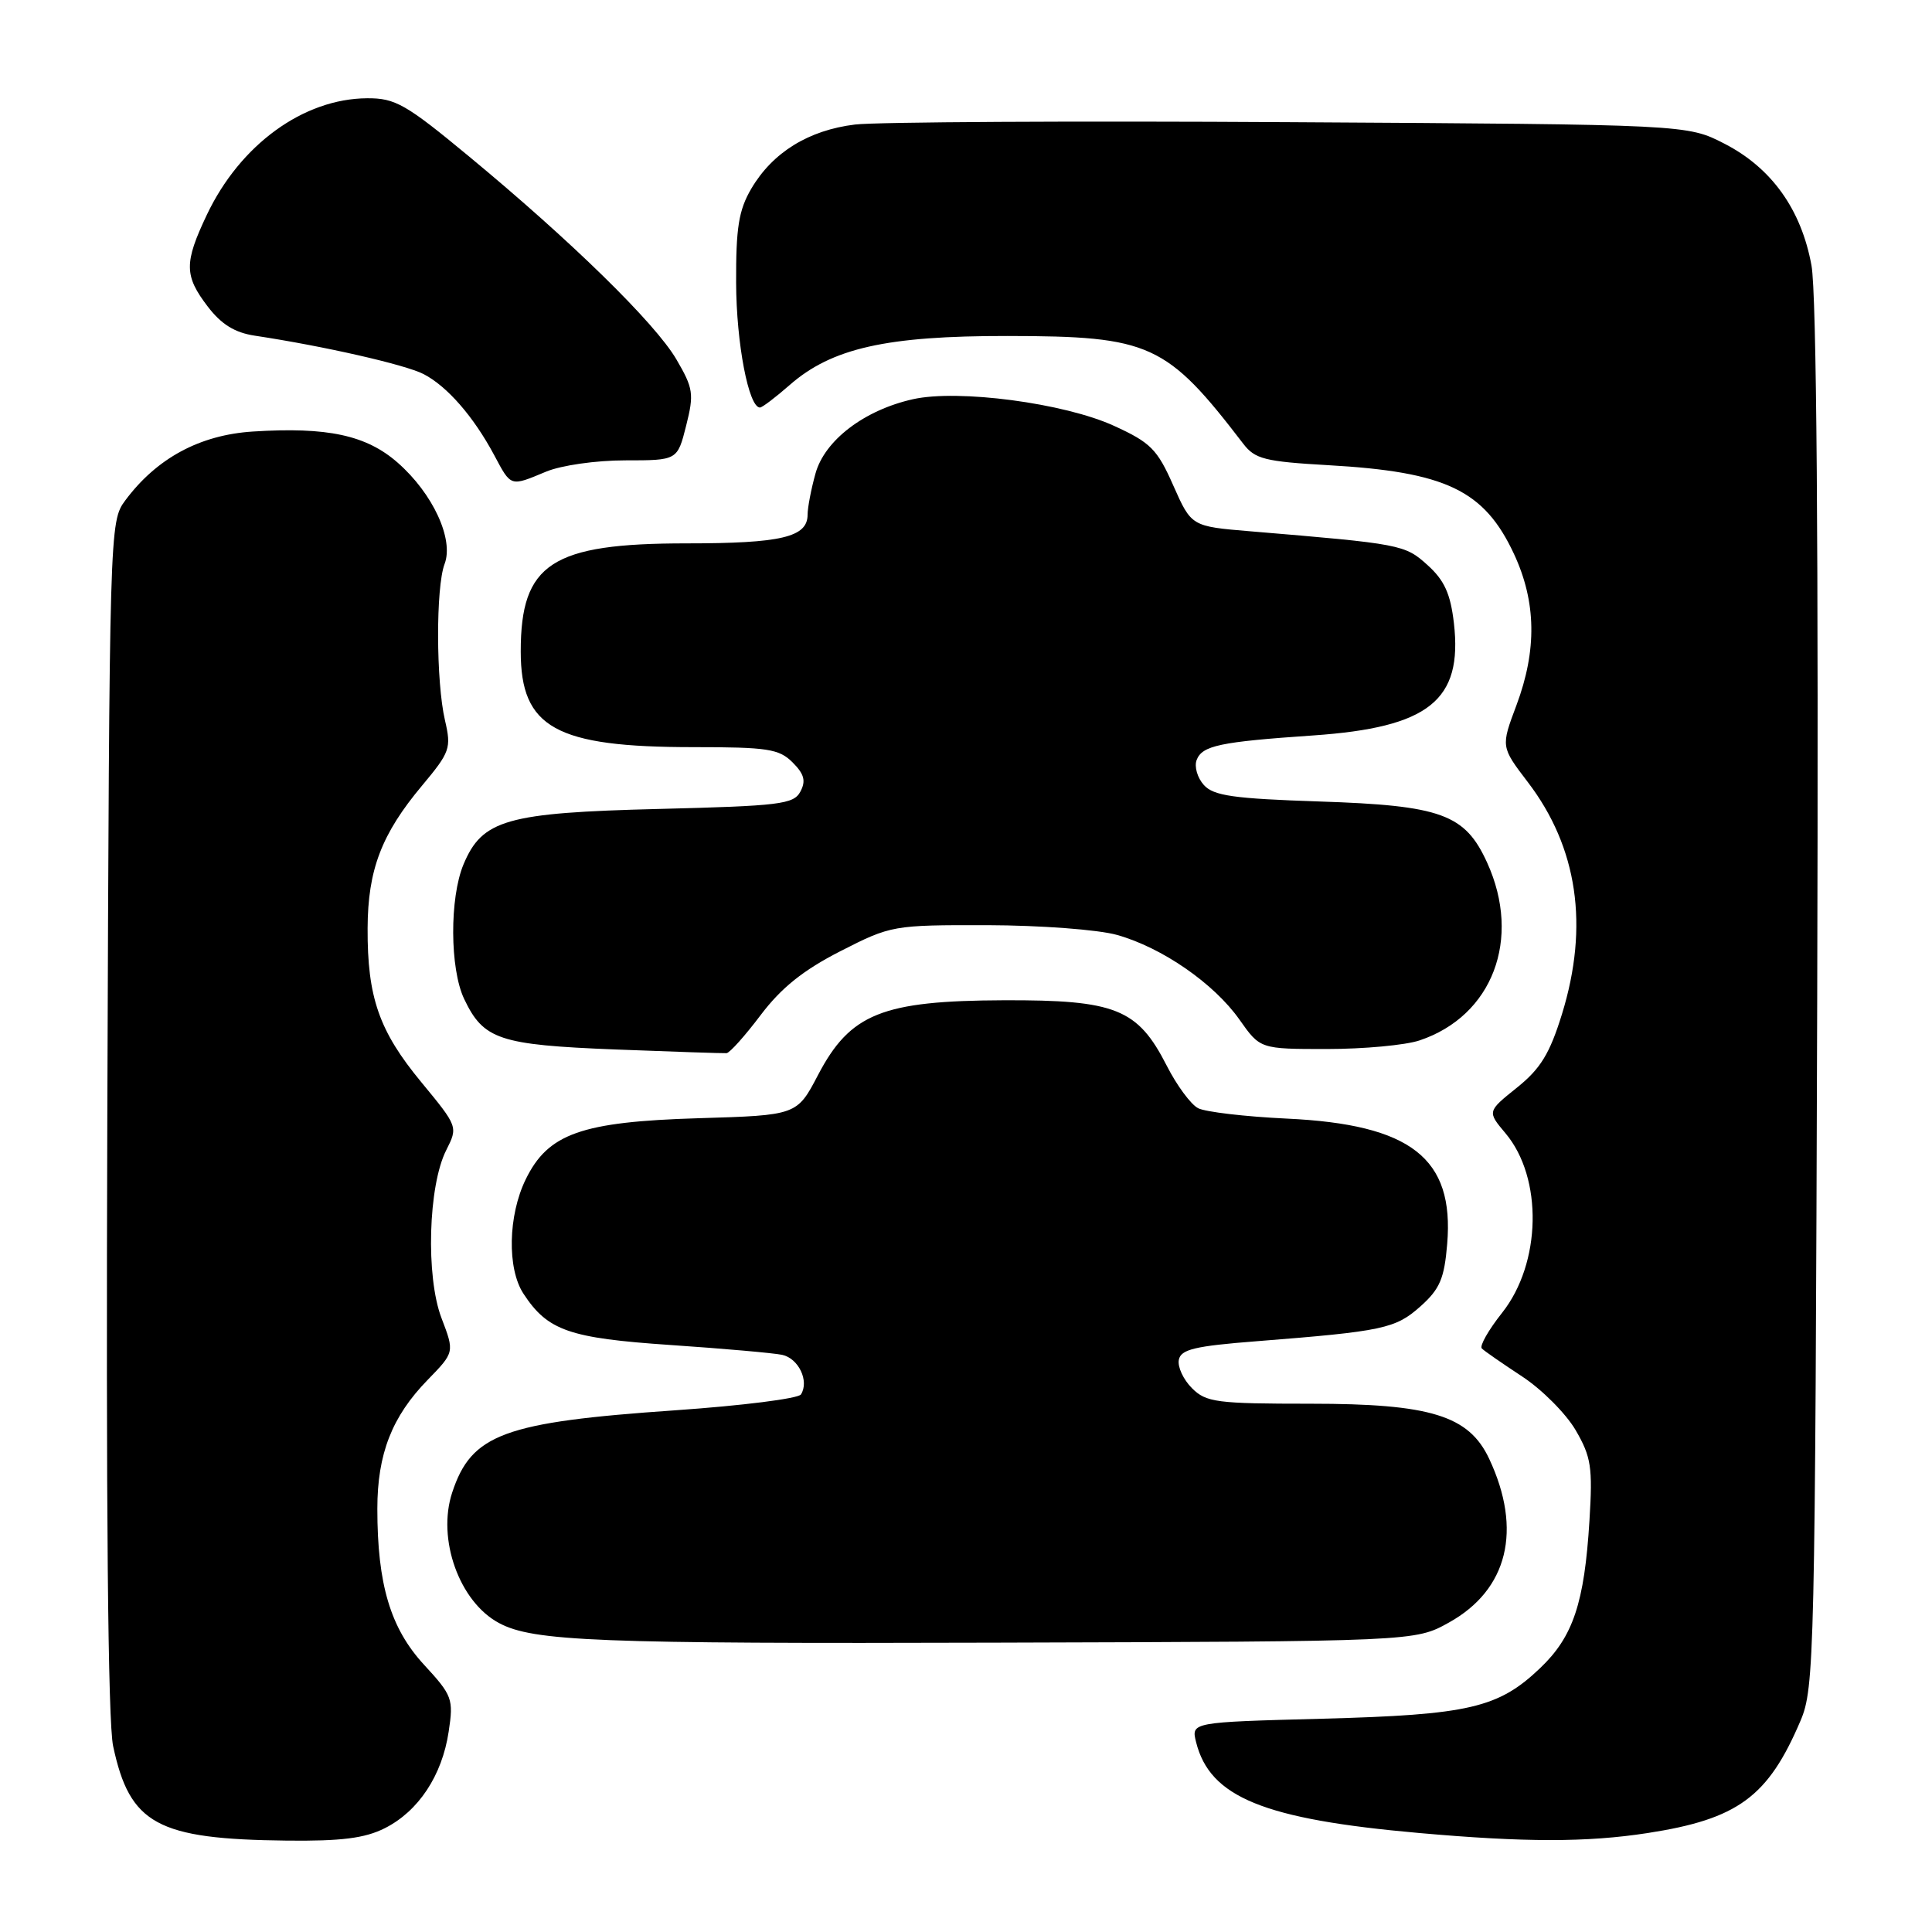 <?xml version="1.0" encoding="UTF-8" standalone="no"?>
<!DOCTYPE svg PUBLIC "-//W3C//DTD SVG 1.1//EN" "http://www.w3.org/Graphics/SVG/1.1/DTD/svg11.dtd" >
<svg xmlns="http://www.w3.org/2000/svg" xmlns:xlink="http://www.w3.org/1999/xlink" version="1.1" viewBox="0 0 256 256">
 <g >
 <path fill="currentColor"
d=" M 50.98 242.25 C 55.44 240.01 58.58 235.27 59.45 229.46 C 60.11 225.11 59.94 224.66 56.18 220.58 C 51.74 215.76 50.00 209.95 50.00 199.92 C 50.00 192.65 51.94 187.69 56.67 182.84 C 60.23 179.18 60.23 179.18 58.50 174.65 C 56.40 169.15 56.74 157.10 59.13 152.40 C 60.69 149.31 60.68 149.28 55.83 143.40 C 50.23 136.63 48.67 132.16 48.71 123.00 C 48.74 115.26 50.55 110.51 55.93 104.09 C 59.64 99.65 59.82 99.14 58.96 95.44 C 57.77 90.32 57.74 77.80 58.91 74.73 C 60.16 71.45 57.36 65.40 52.70 61.31 C 48.54 57.66 43.39 56.55 33.51 57.18 C 26.47 57.63 20.75 60.72 16.59 66.32 C 14.52 69.12 14.50 69.75 14.22 147.82 C 14.04 199.59 14.30 228.16 14.99 231.37 C 17.20 241.73 20.83 243.70 38.00 243.89 C 45.21 243.97 48.34 243.58 50.98 242.25 Z  M 218.31 242.89 C 230.29 241.04 234.28 238.10 238.58 228.00 C 240.42 223.69 240.51 219.58 240.79 132.17 C 240.97 72.20 240.71 38.88 240.03 35.17 C 238.68 27.76 234.75 22.26 228.52 19.05 C 223.56 16.50 223.56 16.50 171.03 16.19 C 142.14 16.01 116.16 16.16 113.30 16.50 C 107.14 17.25 102.38 20.19 99.55 25.00 C 97.88 27.85 97.51 30.18 97.54 37.50 C 97.57 45.49 99.20 54.00 100.70 54.00 C 100.99 54.00 102.76 52.66 104.62 51.03 C 110.20 46.13 117.45 44.50 133.50 44.52 C 152.41 44.54 154.56 45.52 164.74 58.80 C 166.29 60.83 167.61 61.16 176.00 61.64 C 191.60 62.52 196.67 64.95 200.61 73.40 C 203.57 79.76 203.67 86.13 200.94 93.44 C 198.87 98.95 198.87 98.95 202.44 103.63 C 209.05 112.28 210.58 122.68 206.97 134.37 C 205.35 139.61 204.13 141.61 201.00 144.12 C 197.06 147.28 197.06 147.28 199.49 150.17 C 204.46 156.08 204.25 167.38 199.03 173.96 C 197.23 176.23 196.02 178.36 196.35 178.68 C 196.67 179.01 199.08 180.67 201.69 182.39 C 204.30 184.10 207.49 187.30 208.78 189.50 C 210.84 193.05 211.05 194.41 210.61 201.50 C 209.94 212.40 208.45 216.86 204.09 221.02 C 198.54 226.32 194.67 227.22 175.17 227.74 C 157.83 228.20 157.83 228.20 158.49 230.85 C 160.32 238.15 167.45 241.06 188.01 242.88 C 202.06 244.13 210.27 244.13 218.31 242.89 Z  M 192.00 214.99 C 199.80 210.65 201.75 202.72 197.32 193.29 C 194.63 187.57 189.55 186.00 173.68 186.00 C 161.20 186.00 159.82 185.82 157.94 183.94 C 156.80 182.80 156.02 181.12 156.20 180.19 C 156.46 178.80 158.31 178.36 166.51 177.72 C 183.29 176.40 184.91 176.05 188.22 173.10 C 190.79 170.80 191.38 169.42 191.76 164.83 C 192.71 153.46 186.98 148.99 170.50 148.22 C 165.00 147.96 159.71 147.34 158.75 146.84 C 157.79 146.34 155.92 143.81 154.60 141.21 C 150.75 133.66 147.84 132.49 133.00 132.54 C 116.90 132.60 112.66 134.30 108.40 142.43 C 105.60 147.78 105.60 147.78 92.55 148.17 C 77.04 148.64 72.62 150.20 69.66 156.27 C 67.32 161.06 67.18 168.09 69.36 171.42 C 72.57 176.32 75.40 177.31 88.85 178.22 C 95.81 178.69 102.46 179.28 103.63 179.52 C 105.82 179.99 107.25 183.00 106.13 184.77 C 105.78 185.32 98.30 186.26 89.50 186.87 C 66.75 188.44 62.47 190.02 59.92 197.76 C 57.88 203.92 60.86 212.25 66.12 215.06 C 70.65 217.49 79.10 217.82 132.00 217.66 C 187.50 217.50 187.50 217.50 192.00 214.99 Z  M 100.80 134.49 C 103.54 130.87 106.44 128.55 111.37 126.03 C 118.08 122.61 118.33 122.57 130.83 122.59 C 137.84 122.61 145.51 123.18 148.00 123.88 C 153.97 125.55 160.86 130.31 164.24 135.11 C 166.98 139.00 166.98 139.00 175.84 139.00 C 180.71 139.00 186.23 138.49 188.10 137.86 C 197.77 134.62 201.65 124.42 197.06 114.32 C 194.13 107.87 191.01 106.73 174.79 106.20 C 163.45 105.82 160.81 105.45 159.52 104.02 C 158.66 103.07 158.23 101.58 158.56 100.71 C 159.29 98.79 161.63 98.30 174.00 97.45 C 189.34 96.39 193.83 92.81 192.65 82.57 C 192.20 78.68 191.39 76.89 189.16 74.88 C 186.15 72.16 185.70 72.07 165.68 70.40 C 157.87 69.75 157.87 69.75 155.47 64.34 C 153.35 59.53 152.46 58.64 147.62 56.43 C 141.04 53.41 126.95 51.55 120.96 52.90 C 114.52 54.34 109.28 58.34 108.06 62.73 C 107.48 64.80 107.01 67.27 107.01 68.21 C 107.00 71.18 103.51 72.00 90.97 72.00 C 73.08 72.00 69.00 74.66 69.00 86.32 C 69.00 96.44 73.62 99.00 91.87 99.00 C 101.71 99.00 103.23 99.23 105.02 101.02 C 106.57 102.57 106.81 103.48 106.05 104.90 C 105.16 106.57 103.31 106.79 87.28 107.19 C 67.13 107.69 63.90 108.61 61.42 114.53 C 59.56 118.98 59.60 128.36 61.50 132.36 C 64.06 137.75 66.14 138.45 81.50 139.06 C 89.20 139.36 95.85 139.58 96.27 139.55 C 96.69 139.52 98.73 137.24 100.80 134.49 Z  M 72.35 62.50 C 74.36 61.66 78.97 61.00 82.85 61.00 C 89.76 61.00 89.76 61.00 90.92 56.40 C 91.98 52.19 91.87 51.46 89.62 47.61 C 86.80 42.80 75.70 31.94 62.15 20.73 C 53.78 13.80 52.38 13.00 48.65 13.02 C 40.20 13.07 31.80 19.18 27.39 28.50 C 24.39 34.83 24.41 36.54 27.52 40.61 C 29.32 42.97 31.10 44.08 33.77 44.48 C 42.91 45.86 53.71 48.32 56.13 49.57 C 59.26 51.19 62.75 55.20 65.48 60.30 C 67.74 64.54 67.58 64.49 72.35 62.50 Z "/>
</g>
</svg>